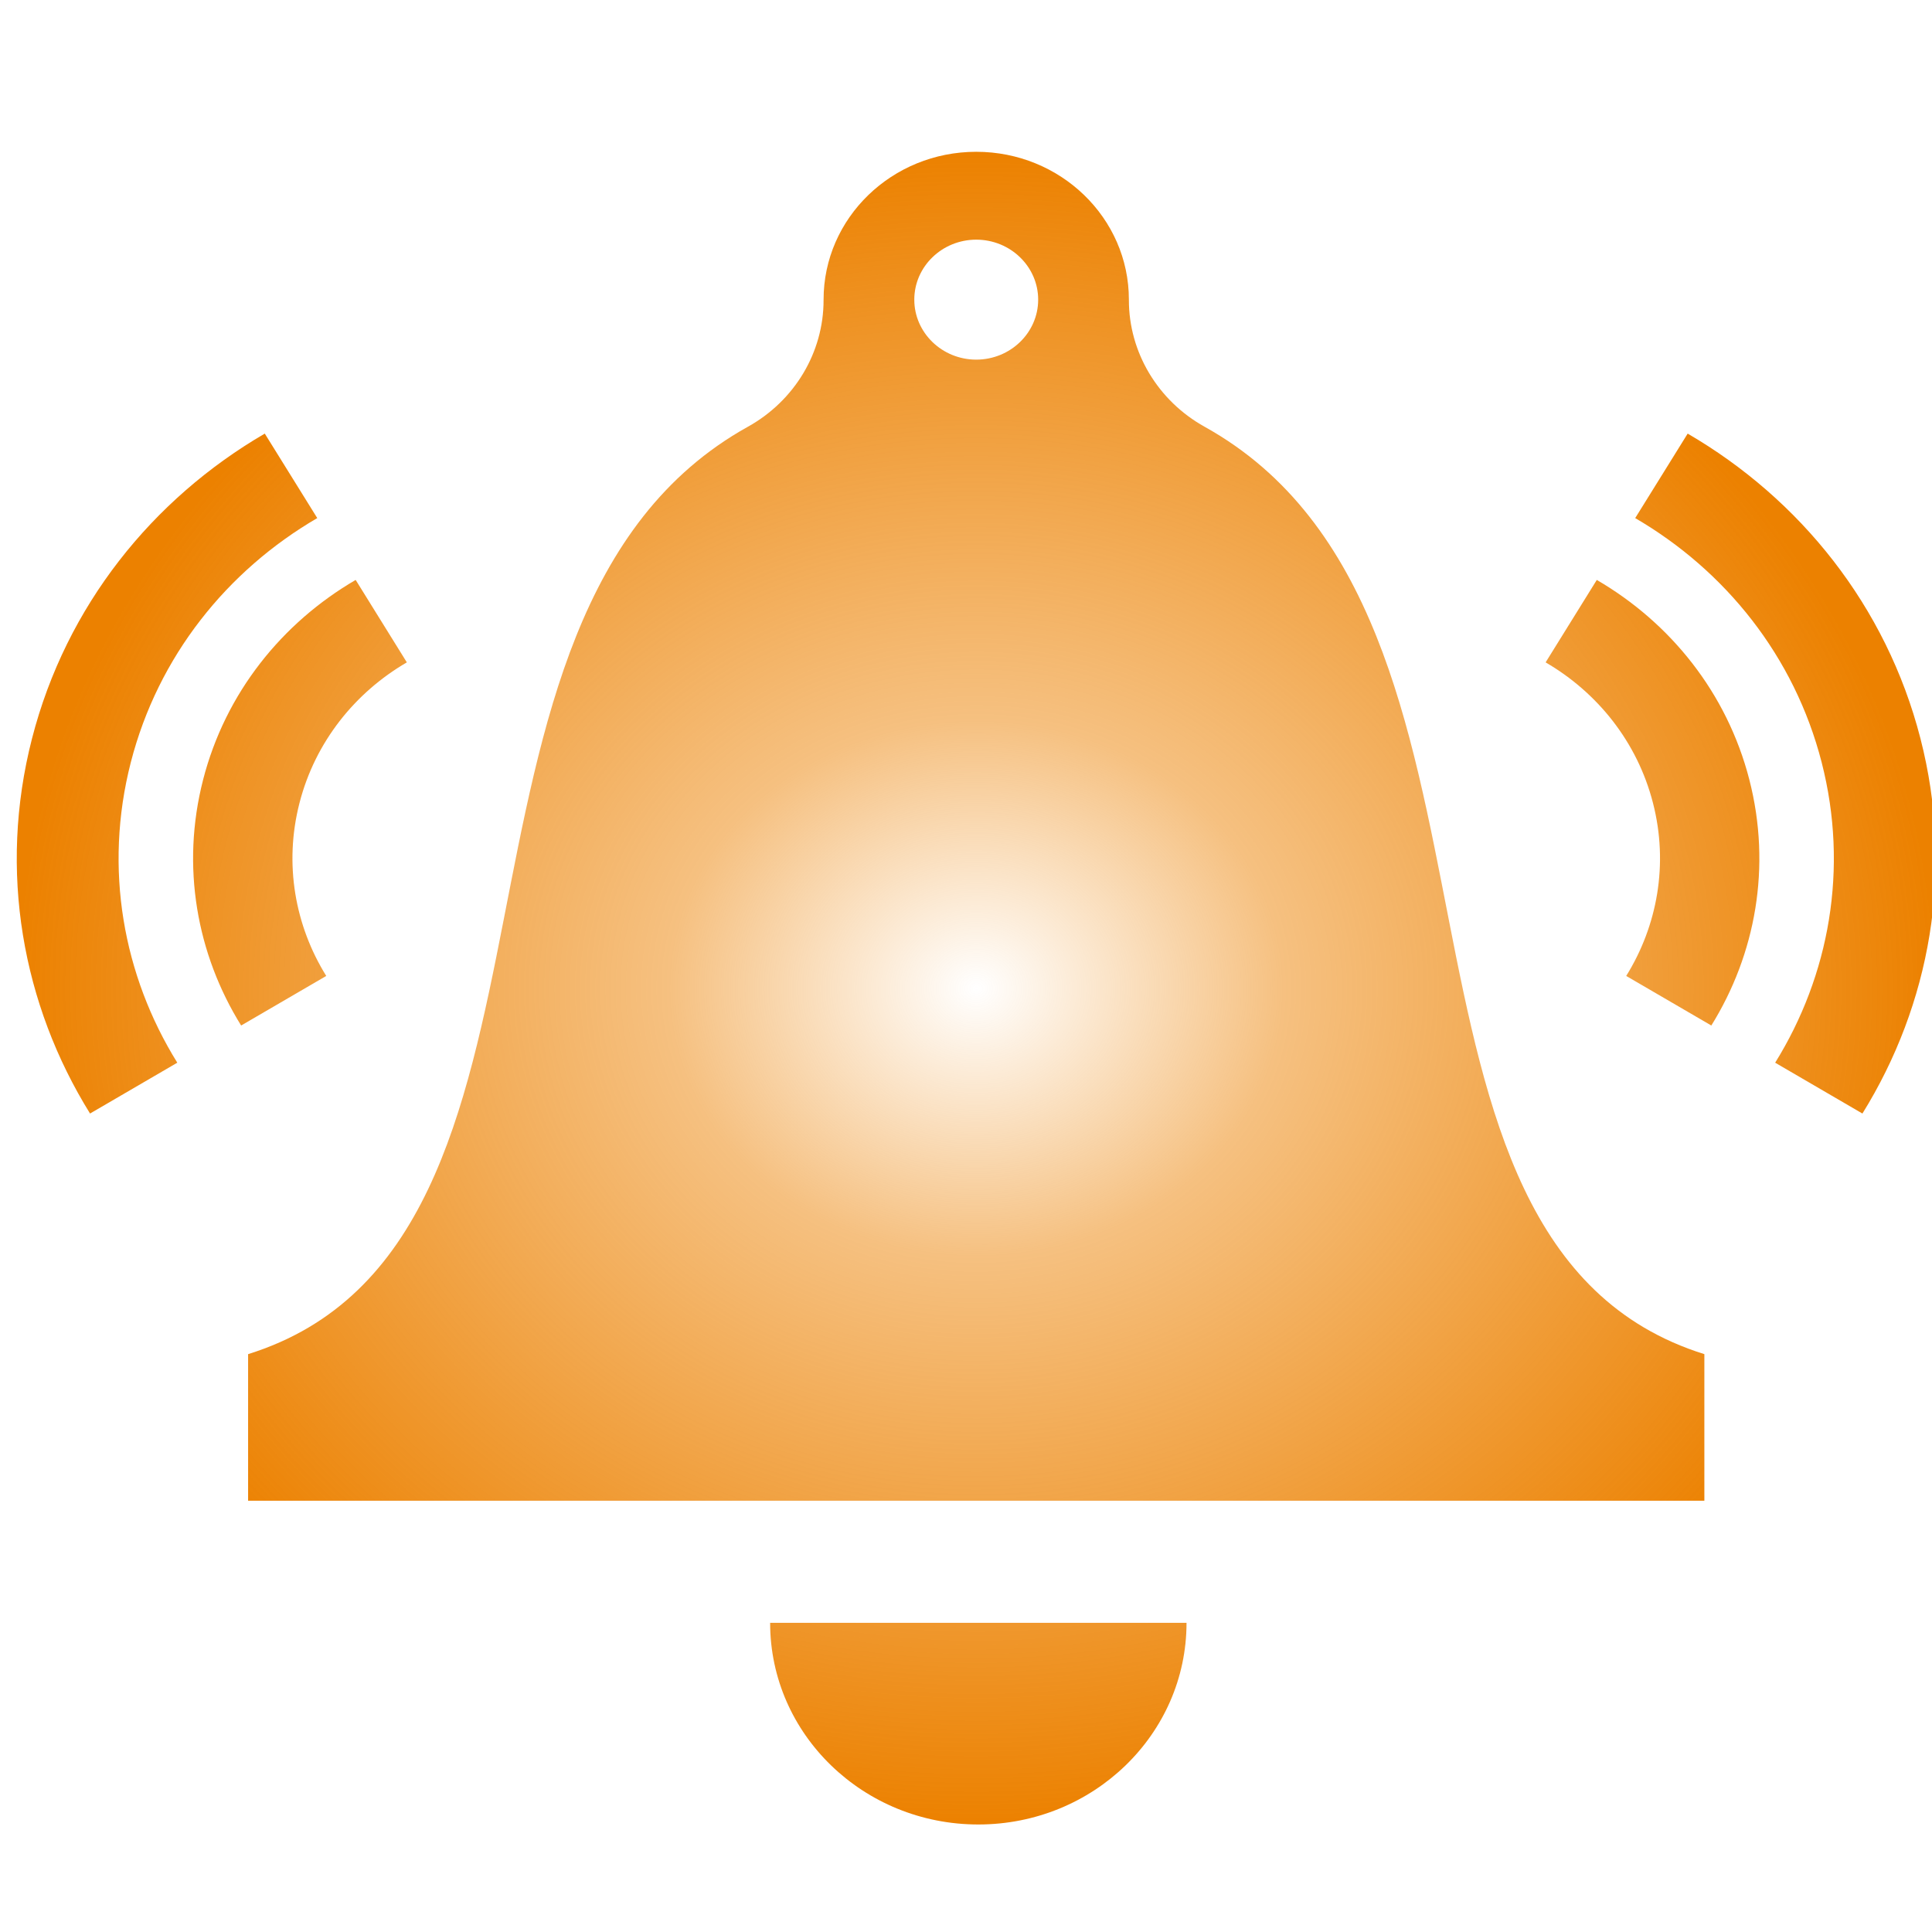 <?xml version="1.0" encoding="UTF-8" standalone="no"?>
<!-- License Agreement at http://iconmonstr.com/license/ -->

<svg
   xmlns:dc="http://purl.org/dc/elements/1.1/"
   xmlns:cc="http://creativecommons.org/ns#"
   xmlns:rdf="http://www.w3.org/1999/02/22-rdf-syntax-ns#"
   xmlns:svg="http://www.w3.org/2000/svg"
   xmlns="http://www.w3.org/2000/svg"
   xmlns:xlink="http://www.w3.org/1999/xlink"
   xmlns:sodipodi="http://sodipodi.sourceforge.net/DTD/sodipodi-0.dtd"
   xmlns:inkscape="http://www.inkscape.org/namespaces/inkscape"
   version="1.1"
   x="0px"
   y="0px"
   width="512px"
   height="512px"
   viewBox="0 0 512 512"
   enable-background="new 0 0 512 512"
   xml:space="preserve"
   id="svg5067"
   inkscape:version="0.92.3 (2405546, 2018-03-11)"
   sodipodi:docname="rang.svg"
   inkscape:export-filename="/home/crawford/Projects/Squirrel/images/rang36.png"
   inkscape:export-xdpi="6.328125"
   inkscape:export-ydpi="6.328125"><defs
     id="defs5072"><linearGradient
       id="linearGradient5946"><stop
         style="stop-color:#ec8100;stop-opacity:0;"
         offset="0"
         id="stop5956" /><stop
         id="stop5958"
         offset="0.32"
         style="stop-color:#ec8100;stop-opacity:0.498;" /><stop
         style="stop-color:#ec8100;stop-opacity:1;"
         offset="1"
         id="stop5950" /></linearGradient><radialGradient
       inkscape:collect="always"
       xlink:href="#linearGradient5946"
       id="radialGradient5952"
       cx="258.712"
       cy="261.868"
       fx="258.712"
       fy="261.868"
       r="254.271"
       gradientTransform="matrix(1,0,0,0.872,0,33.607)"
       gradientUnits="userSpaceOnUse" /></defs><sodipodi:namedview
     pagecolor="#ffffff"
     bordercolor="#666666"
     borderopacity="1"
     objecttolerance="10"
     gridtolerance="10"
     guidetolerance="10"
     inkscape:pageopacity="0"
     inkscape:pageshadow="2"
     inkscape:window-width="1861"
     inkscape:window-height="1028"
     id="namedview5070"
     showgrid="false"
     inkscape:zoom="0.92187499"
     inkscape:cx="152.07331"
     inkscape:cy="227.49921"
     inkscape:window-x="59"
     inkscape:window-y="24"
     inkscape:window-maximized="1"
     inkscape:current-layer="svg5067" /><path
     id="bell-8-icon"
     d="m 319.245,113.101 c -12.415,-6.901 -20.101,-19.758 -20.078,-33.623 v -0.068 c 0,-21.64 -18.114,-39.182 -40.455,-39.182 -22.344,0 -40.455,17.542 -40.455,39.182 v 0.068 c 0.026,13.881 -7.647,26.714 -20.076,33.623 -90.072,50.075 -38.316,216.371 -132.431,245.761 v 38.843 H 451.674 v -38.843 C 357.559,329.469 409.318,163.174 319.245,113.101 Z M 258.712,63.514 c 9.051,0 16.414,7.131 16.414,15.896 0,8.765 -7.363,15.896 -16.414,15.896 -9.049,0 -16.414,-7.131 -16.414,-15.896 0,-8.765 7.365,-15.896 16.414,-15.896 z m 55.73,366.557 c 0,29.514 -24.704,53.436 -55.176,53.436 -30.471,0 -55.173,-23.924 -55.173,-53.436 z M 438.058,212.801 c 4.166,16.225 1.153,32.553 -7.095,45.834 l 22.557,13.138 c 11.721,-18.871 16.003,-42.075 10.08,-65.132 -5.928,-23.059 -20.945,-41.604 -40.432,-52.953 l -13.56,21.847 c 13.71,7.988 24.274,21.04 28.45,37.265 z m 70.879,-17.089 c -9.043,-35.188 -31.953,-63.488 -61.684,-80.804 l -13.908,22.394 c 23.816,13.872 42.167,36.541 49.41,64.722 7.239,28.184 2.006,56.54 -12.317,79.604 l 23.123,13.471 c 17.879,-28.801 24.42,-64.2 15.377,-99.386 z M 107.816,175.535 94.255,153.688 c -19.486,11.35 -34.503,29.894 -40.432,52.953 -5.924,23.057 -1.642,46.261 10.08,65.132 L 86.46,258.635 C 78.213,245.355 75.2,229.026 79.366,212.801 83.541,196.576 94.106,183.523 107.816,175.535 Z M 23.863,295.097 46.985,281.626 C 32.661,258.562 27.426,230.207 34.667,202.022 41.911,173.843 60.262,151.173 84.078,137.3 L 70.17,114.907 c -29.732,17.315 -52.64,45.617 -61.684,80.804 -9.041,35.185 -2.501,70.584 15.377,99.386 z"
     style="fill:url(#radialGradient5952);fill-opacity:1"
     inkscape:connector-curvature="0"
     sodipodi:nodetypes="scsssccccccsssssscscccccccccccccccccccccccccccccc" /></svg>